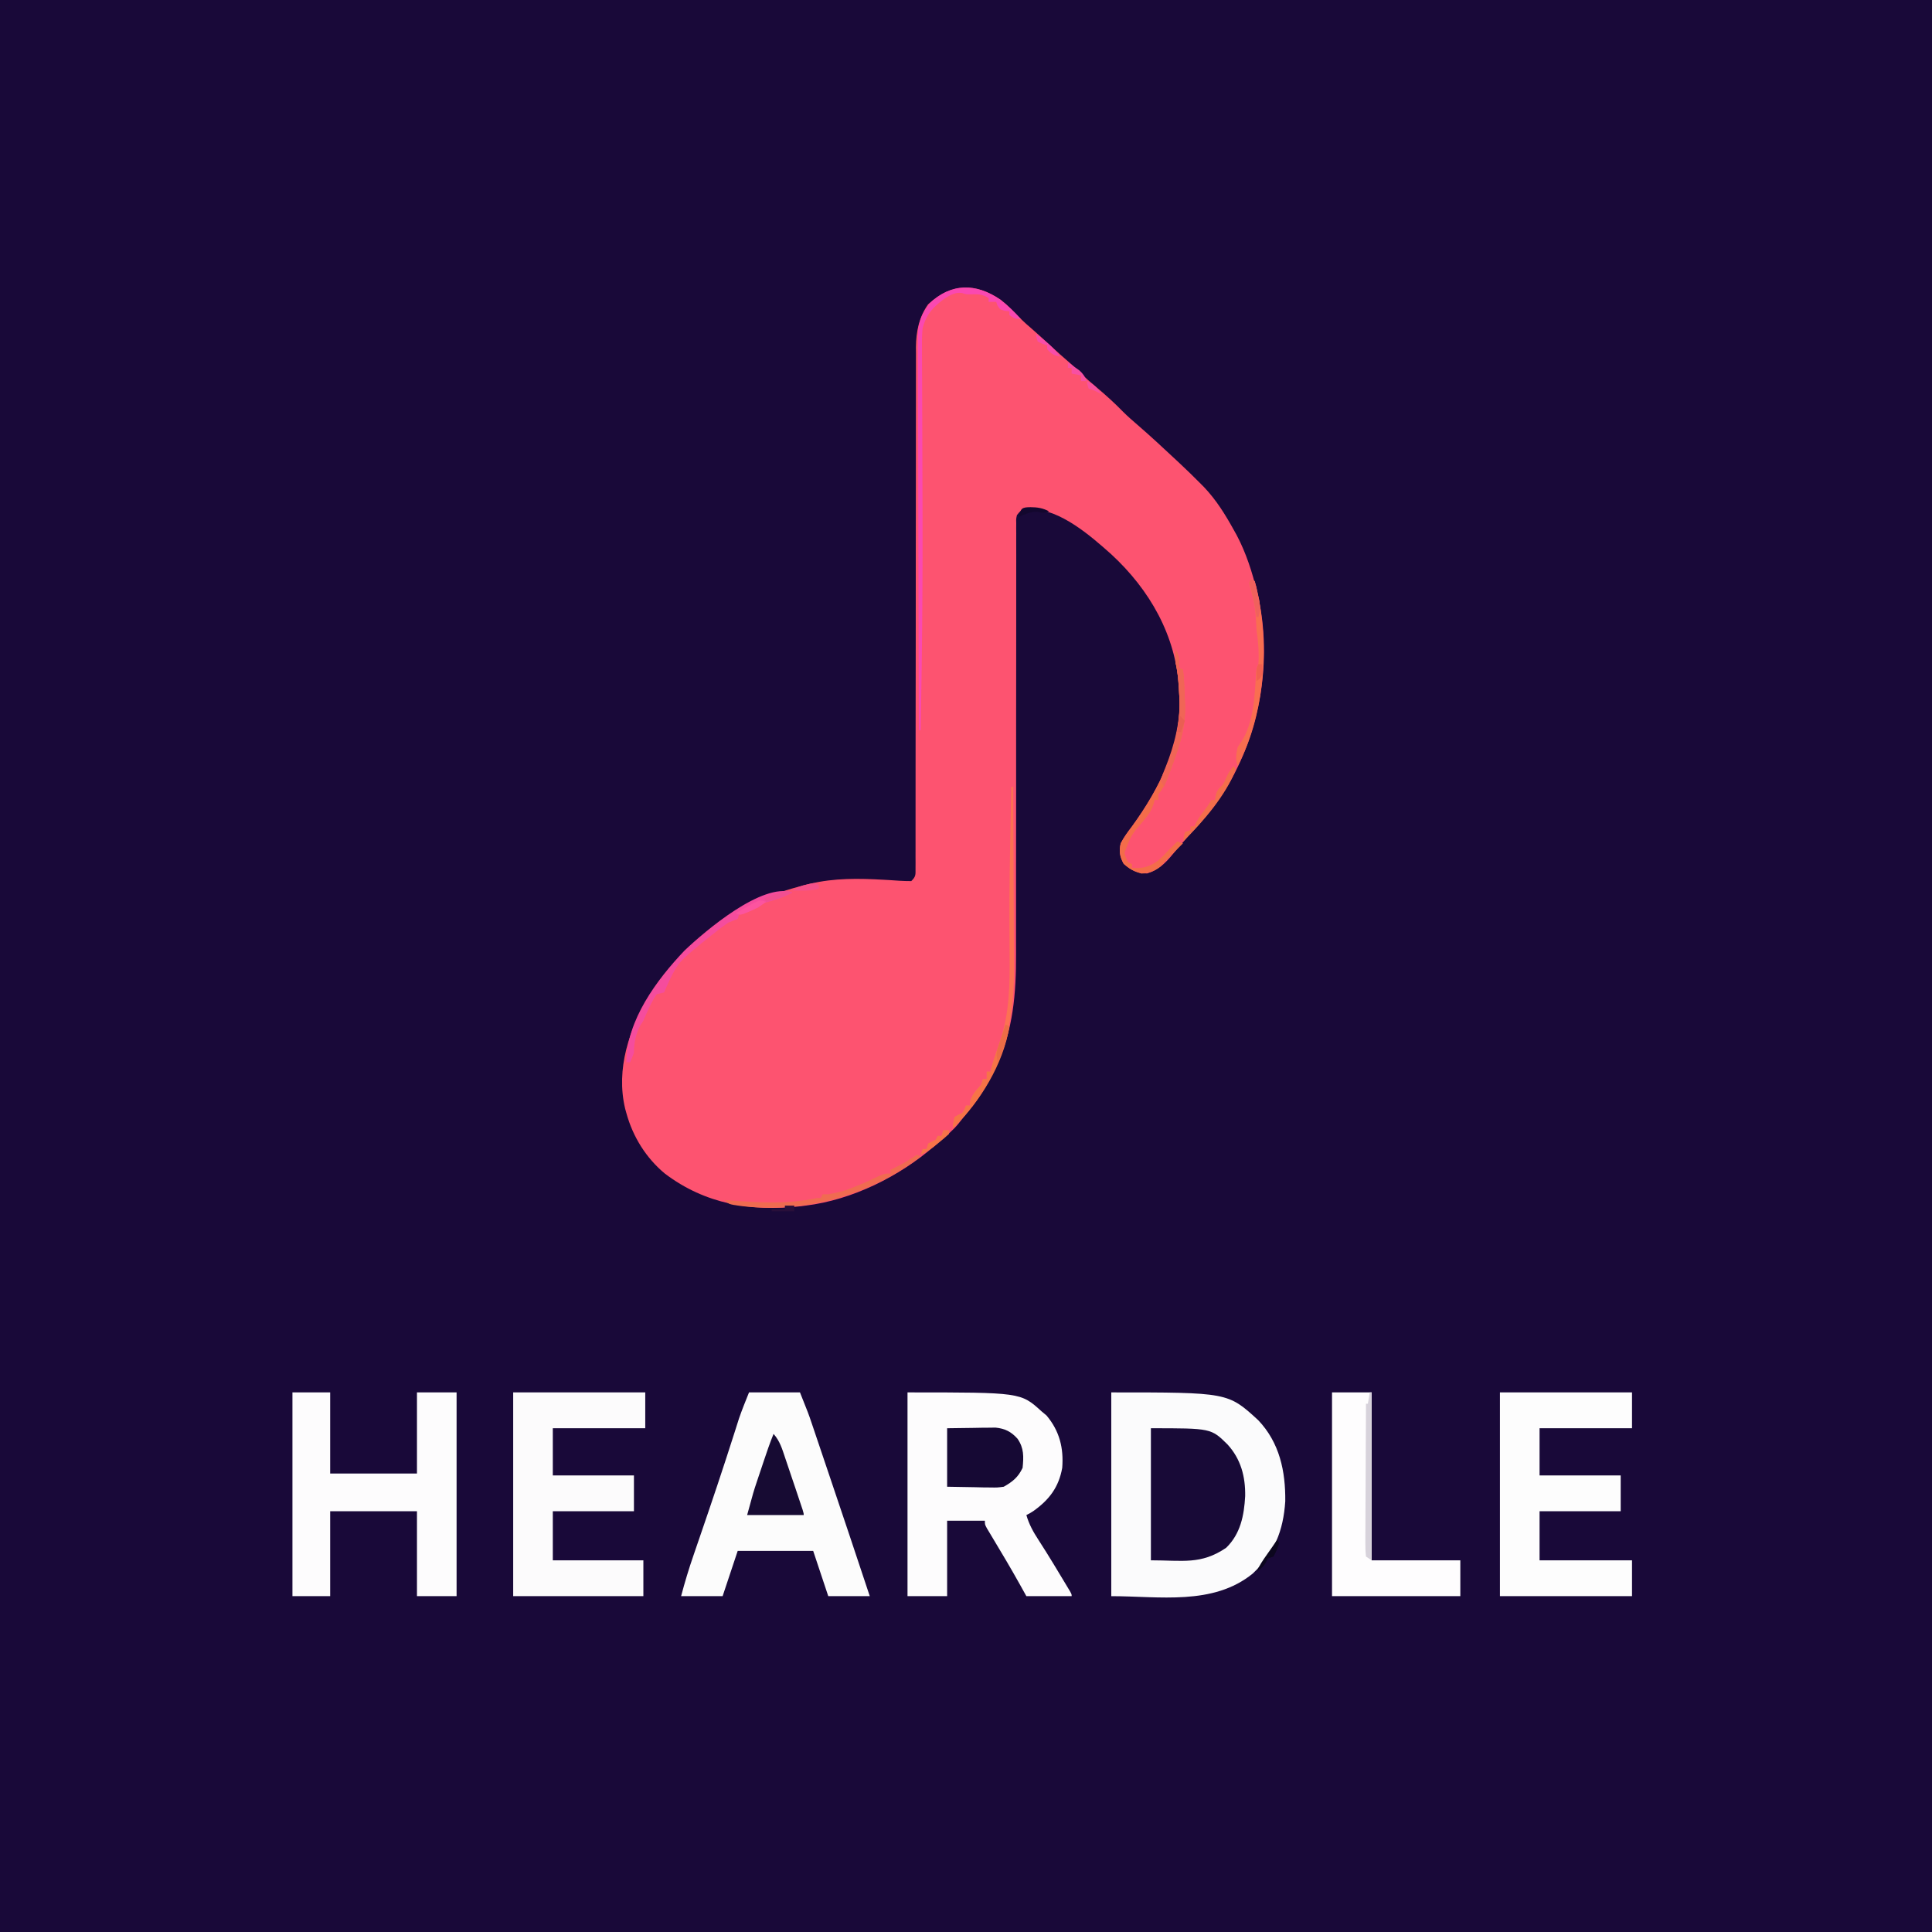 <?xml version="1.0" encoding="UTF-8"?>
<svg version="1.1" xmlns="http://www.w3.org/2000/svg" width="1024" height="1024">
<rect width="100%" height="100%" fill="#333333" stroke="none"/>
<path d="M0 0 C337.92 0 675.84 0 1024 0 C1024 337.92 1024 675.84 1024 1024 C686.08 1024 348.16 1024 0 1024 C0 686.08 0 348.16 0 0 Z " fill="#190939" transform="translate(0,0)"/>
<path d="M0 0 C3.434 2.725 6.471 5.708 9.492 8.879 C11.985 11.464 14.641 13.777 17.363 16.113 C20.152 18.546 22.873 21.05 25.594 23.559 C29.598 27.249 33.637 30.888 37.777 34.426 C39.194 35.699 40.554 37.034 41.891 38.391 C44.933 41.393 48.135 44.124 51.406 46.871 C56.079 50.83 60.543 54.873 64.812 59.27 C67.26 61.728 69.867 63.976 72.492 66.242 C79.454 72.259 86.19 78.52 92.906 84.809 C93.588 85.447 94.27 86.085 94.973 86.742 C98.574 90.124 102.127 93.538 105.594 97.059 C106.653 98.122 106.653 98.122 107.734 99.207 C114.307 106.145 118.996 113.746 123.594 122.059 C124.089 122.947 124.584 123.835 125.094 124.75 C130.1 134.246 133.344 144.406 135.844 154.809 C136.007 155.481 136.17 156.153 136.338 156.846 C144.088 190.794 137.483 229.529 119.323 259.13 C113.524 268.239 107.046 276.249 99.594 284.059 C98.335 285.467 97.084 286.883 95.844 288.309 C95.293 288.938 94.743 289.567 94.176 290.215 C93.115 291.451 92.071 292.701 91.043 293.965 C87.211 298.639 83.567 302.11 77.656 303.996 C72.484 304.102 68.961 302.285 65.156 298.871 C63.087 295.147 62.625 292.154 63.594 288.059 C65.259 284.8 67.386 281.969 69.594 279.059 C84.214 258.985 96.518 234.653 94.594 209.059 C94.55 208.026 94.506 206.994 94.461 205.93 C92.941 177.941 78.891 153.578 58.656 134.902 C47.618 125.035 31.711 111.121 16.094 110.809 C15.32 110.783 14.547 110.757 13.75 110.73 C11.009 111.148 10.301 111.909 8.594 114.059 C8.148 116.083 8.148 116.083 8.22 118.349 C8.213 119.229 8.206 120.11 8.199 121.017 C8.207 121.986 8.214 122.954 8.222 123.952 C8.218 124.98 8.214 126.009 8.21 127.068 C8.201 130.532 8.213 133.995 8.225 137.458 C8.222 139.935 8.219 142.412 8.213 144.889 C8.205 150.236 8.206 155.582 8.214 160.928 C8.225 168.682 8.216 176.436 8.201 184.19 C8.177 196.801 8.164 209.413 8.16 222.024 C8.16 222.779 8.159 223.534 8.159 224.312 C8.157 232.713 8.156 241.114 8.157 249.515 C8.157 252.548 8.158 255.582 8.158 258.616 C8.158 259.739 8.158 259.739 8.158 260.884 C8.159 273.425 8.144 285.966 8.117 298.507 C8.101 306.226 8.099 313.944 8.114 321.662 C8.125 327.606 8.115 333.549 8.098 339.493 C8.094 341.91 8.097 344.328 8.108 346.746 C8.192 367.394 6.651 387.21 -2.406 406.059 C-2.847 406.987 -2.847 406.987 -3.297 407.935 C-7.934 417.575 -13.634 425.789 -20.406 434.059 C-21.092 434.939 -21.778 435.819 -22.484 436.727 C-25.423 440.292 -28.887 443.083 -32.406 446.059 C-33.284 446.836 -34.162 447.613 -35.066 448.414 C-53.722 464.609 -78.71 477.069 -103.406 480.059 C-104.247 480.168 -105.087 480.278 -105.953 480.391 C-132.241 483.307 -156.582 479.298 -177.988 463.105 C-187.993 454.807 -194.961 443.584 -198.406 431.059 C-198.741 429.848 -198.741 429.848 -199.082 428.613 C-204.034 407.66 -196.983 386.478 -186.078 368.629 C-172.79 347.683 -155.395 332.349 -133.406 321.059 C-132.316 320.493 -131.225 319.927 -130.102 319.344 C-121.516 315.137 -112.649 312.386 -103.406 310.059 C-102.748 309.892 -102.089 309.725 -101.41 309.554 C-88.241 306.354 -75.212 306.6 -61.758 307.363 C-60.383 307.441 -60.383 307.441 -58.979 307.521 C-57.211 307.627 -55.443 307.746 -53.677 307.878 C-51.59 308.014 -49.497 308.046 -47.406 308.059 C-44.9 305.552 -45.156 304.776 -45.156 301.314 C-45.151 300.307 -45.146 299.299 -45.141 298.262 C-45.145 297.146 -45.15 296.031 -45.155 294.883 C-45.152 293.704 -45.149 292.526 -45.146 291.312 C-45.139 288.032 -45.142 284.751 -45.148 281.47 C-45.153 277.936 -45.146 274.401 -45.14 270.866 C-45.131 264.736 -45.129 258.606 -45.132 252.477 C-45.135 243.602 -45.123 234.727 -45.107 225.852 C-45.081 211.438 -45.061 197.024 -45.048 182.611 C-45.047 181.316 -45.047 181.316 -45.045 179.995 C-45.034 167.759 -45.029 155.523 -45.026 143.288 C-45.026 142.427 -45.026 141.567 -45.025 140.68 C-45.025 139.82 -45.025 138.961 -45.025 138.075 C-45.021 123.728 -45.002 109.38 -44.97 95.032 C-44.951 86.184 -44.945 77.337 -44.956 68.489 C-44.962 62.419 -44.954 56.349 -44.935 50.279 C-44.924 46.78 -44.92 43.281 -44.934 39.782 C-44.945 35.98 -44.931 32.179 -44.912 28.377 C-44.921 27.282 -44.93 26.188 -44.939 25.059 C-44.858 16.797 -43.333 9.182 -38.477 2.34 C-26.449 -8.674 -13.539 -9.357 0 0 Z " fill="#FD5370" transform="translate(530.406,158.941)"/>
<path d="M0 0 C61.831 0 61.831 0 77.895 14.738 C89.227 26.664 92.399 41.826 92.215 57.723 C91.187 73.406 86.422 85.195 75 96 C54.005 113.134 25.32 108 0 108 C0 72.36 0 36.72 0 0 Z " fill="#FBFBFC" transform="translate(589,738)"/>
<path d="M0 0 C60.003 0 60.003 0 71 10 C71.887 10.742 72.774 11.485 73.688 12.25 C80.575 20.44 82.826 29.495 82 40 C80.175 50.253 75.107 56.916 66.734 62.871 C65 64 65 64 63 65 C64.395 69.905 66.616 73.887 69.375 78.125 C70.267 79.524 71.158 80.923 72.047 82.324 C72.521 83.07 72.994 83.815 73.482 84.583 C76.255 88.999 78.941 93.468 81.625 97.938 C82.424 99.261 82.424 99.261 83.24 100.612 C83.73 101.43 84.221 102.247 84.727 103.09 C85.166 103.821 85.605 104.551 86.057 105.304 C87 107 87 107 87 108 C79.08 108 71.16 108 63 108 C61.783 105.814 60.566 103.627 59.312 101.375 C54.756 93.219 49.991 85.19 45.167 77.189 C44.626 76.284 44.085 75.378 43.527 74.445 C43.04 73.636 42.553 72.827 42.051 71.993 C41 70 41 70 41 68 C34.4 68 27.8 68 21 68 C21 81.2 21 94.4 21 108 C14.07 108 7.14 108 0 108 C0 72.36 0 36.72 0 0 Z " fill="#FDFCFD" transform="translate(481,738)"/>
<path d="M0 0 C8.91 0 17.82 0 27 0 C31.5 11.251 31.5 11.251 33.191 16.255 C33.573 17.381 33.955 18.506 34.348 19.666 C34.949 21.452 34.949 21.452 35.562 23.273 C35.995 24.553 36.428 25.832 36.861 27.111 C38.008 30.501 39.152 33.892 40.295 37.283 C41.238 40.082 42.184 42.879 43.129 45.677 C50.143 66.432 57.11 87.203 64 108 C56.74 108 49.48 108 42 108 C39.36 100.08 36.72 92.16 34 84 C20.8 84 7.6 84 -6 84 C-8.64 91.92 -11.28 99.84 -14 108 C-21.26 108 -28.52 108 -36 108 C-34.06 100.654 -31.895 93.467 -29.41 86.289 C-28.899 84.797 -28.899 84.797 -28.377 83.274 C-27.65 81.153 -26.922 79.031 -26.192 76.911 C-19.86 58.499 -13.654 40.055 -7.756 21.499 C-7.529 20.789 -7.302 20.079 -7.068 19.348 C-6.471 17.479 -5.878 15.609 -5.286 13.738 C-3.69 9.098 -1.822 4.556 0 0 Z " fill="#FCFCFC" transform="translate(397,738)"/>
<path d="M0 0 C6.6 0 13.2 0 20 0 C20 14.19 20 28.38 20 43 C35.18 43 50.36 43 66 43 C66 28.81 66 14.62 66 0 C72.93 0 79.86 0 87 0 C87 35.64 87 71.28 87 108 C80.07 108 73.14 108 66 108 C66 93.15 66 78.3 66 63 C50.82 63 35.64 63 20 63 C20 77.85 20 92.7 20 108 C13.4 108 6.8 108 0 108 C0 72.36 0 36.72 0 0 Z " fill="#FDFCFD" transform="translate(155,738)"/>
<path d="M0 0 C23.1 0 46.2 0 70 0 C70 6.27 70 12.54 70 19 C53.83 19 37.66 19 21 19 C21 27.25 21 35.5 21 44 C35.19 44 49.38 44 64 44 C64 50.27 64 56.54 64 63 C49.81 63 35.62 63 21 63 C21 71.58 21 80.16 21 89 C37.17 89 53.34 89 70 89 C70 95.27 70 101.54 70 108 C46.9 108 23.8 108 0 108 C0 72.36 0 36.72 0 0 Z " fill="#FDFDFD" transform="translate(795,738)"/>
<path d="M0 0 C23.1 0 46.2 0 70 0 C70 6.27 70 12.54 70 19 C53.83 19 37.66 19 21 19 C21 27.25 21 35.5 21 44 C35.19 44 49.38 44 64 44 C64 50.27 64 56.54 64 63 C49.81 63 35.62 63 21 63 C21 71.58 21 80.16 21 89 C36.84 89 52.68 89 69 89 C69 95.27 69 101.54 69 108 C46.23 108 23.46 108 0 108 C0 72.36 0 36.72 0 0 Z " fill="#FCFBFC" transform="translate(272,738)"/>
<path d="M0 0 C6.93 0 13.86 0 21 0 C21 29.37 21 58.74 21 89 C36.51 89 52.02 89 68 89 C68 95.27 68 101.54 68 108 C45.56 108 23.12 108 0 108 C0 72.36 0 36.72 0 0 Z " fill="#FEFDFE" transform="translate(706,738)"/>
<path d="M0 0 C31.895 0 31.895 0 40.59 8.566 C47.651 16.283 50.144 25.581 49.966 35.994 C49.397 46.221 47.5 55.988 39.875 63.375 C26.508 72.43 16.843 70 0 70 C0 46.9 0 23.8 0 0 Z " fill="#180A37" transform="translate(610,757)"/>
<path d="M0 0 C6.992 -0.093 6.992 -0.093 14.125 -0.188 C15.584 -0.215 17.044 -0.242 18.547 -0.27 C19.71 -0.278 20.873 -0.285 22.07 -0.293 C23.254 -0.309 24.437 -0.324 25.657 -0.341 C30.704 0.174 33.926 1.81 37.312 5.562 C40.747 10.523 40.594 15.08 40 21 C37.662 25.947 34.717 28.334 30 31 C26.565 31.454 26.565 31.454 22.852 31.391 C21.648 31.381 20.445 31.371 19.206 31.36 C16.938 31.306 16.938 31.306 14.625 31.25 C9.799 31.168 4.973 31.085 0 31 C0 20.77 0 10.54 0 0 Z " fill="#160934" transform="translate(502,757)"/>
<path d="M0 0 C3.338 3.733 4.584 8.005 6.137 12.668 C6.421 13.503 6.705 14.339 6.998 15.2 C7.902 17.86 8.794 20.524 9.688 23.188 C10.299 24.992 10.912 26.796 11.525 28.6 C16 41.808 16 41.808 16 43 C6.1 43 -3.8 43 -14 43 C-10.622 30.615 -10.622 30.615 -8.809 25.195 C-8.421 24.035 -8.034 22.875 -7.635 21.68 C-7.24 20.507 -6.845 19.334 -6.438 18.125 C-5.839 16.331 -5.839 16.331 -5.229 14.5 C-3.592 9.616 -1.955 4.767 0 0 Z " fill="#170B33" transform="translate(410,760)"/>
<path d="M0 0 C3.849 3.038 7.268 6.39 10.559 10.02 C7.559 10.02 7.559 10.02 4.559 8.02 C4.559 7.36 4.559 6.7 4.559 6.02 C3.775 5.937 2.991 5.855 2.184 5.77 C-0.441 5.02 -0.441 5.02 -1.754 2.957 C-1.981 2.318 -2.208 1.678 -2.441 1.02 C-3.761 1.02 -5.081 1.02 -6.441 1.02 C-6.441 0.36 -6.441 -0.3 -6.441 -0.98 C-9.829 -3.239 -12.65 -3.102 -16.562 -2.973 C-18.441 -2.98 -18.441 -2.98 -20.504 -3.668 C-23.941 -4.222 -26.578 -2.699 -29.441 -0.98 C-35.603 3.489 -39.513 7.489 -41.441 15.02 C-41.841 18.938 -41.811 22.823 -41.766 26.76 C-41.765 27.92 -41.764 29.08 -41.763 30.275 C-41.756 34.126 -41.727 37.977 -41.699 41.828 C-41.689 44.558 -41.683 47.289 -41.678 50.019 C-41.664 55.822 -41.641 61.625 -41.611 67.428 C-41.54 80.963 -41.516 94.498 -41.49 108.033 C-41.484 111.036 -41.477 114.038 -41.47 117.041 C-41.407 143.287 -41.561 169.526 -41.941 195.77 C-41.966 197.491 -41.99 199.212 -42.015 200.934 C-42.144 209.962 -42.285 218.991 -42.441 228.02 C-42.771 228.02 -43.101 228.02 -43.441 228.02 C-43.535 199.995 -43.605 171.97 -43.649 143.945 C-43.669 130.933 -43.697 117.921 -43.743 104.908 C-43.783 93.567 -43.809 82.225 -43.818 70.883 C-43.823 64.878 -43.835 58.873 -43.864 52.868 C-43.891 47.214 -43.9 41.561 -43.894 35.907 C-43.895 33.833 -43.903 31.76 -43.918 29.686 C-43.938 26.851 -43.933 24.017 -43.922 21.182 C-43.934 20.365 -43.946 19.547 -43.958 18.706 C-43.889 12.03 -41.808 7.073 -37.73 1.812 C-26.236 -9.278 -12.916 -8.904 0 0 Z " fill="#FA48B1" transform="translate(530.441,158.98)"/>
<path d="M0 0 C2.094 3.402 2.179 6.053 2 10 C2.66 10.33 3.32 10.66 4 11 C4.321 13.489 4.517 15.874 4.625 18.375 C4.661 19.101 4.698 19.827 4.736 20.575 C4.837 22.716 4.921 24.858 5 27 C5.043 28.042 5.085 29.083 5.129 30.156 C5.333 39.642 3.229 48.145 0 57 C-0.334 57.935 -0.334 57.935 -0.674 58.888 C-1.441 61.033 -2.219 63.173 -3 65.312 C-3.249 66.007 -3.498 66.701 -3.755 67.417 C-5.112 71.075 -6.635 73.924 -9 77 C-9 77.99 -9 78.98 -9 80 C-9.66 80 -10.32 80 -11 80 C-11.251 80.889 -11.503 81.779 -11.762 82.695 C-13.04 86.106 -14.457 88.127 -16.812 90.875 C-23.453 98.624 -23.453 98.624 -27 108 C-26.276 110.686 -26.276 110.686 -25 113 C-24.34 113.33 -23.68 113.66 -23 114 C-23 114.66 -23 115.32 -23 116 C-17.286 116.466 -13.561 115.377 -9 112 C-6.354 109.604 -6.354 109.604 -4 107 C-2.333 105.333 -0.667 103.667 1 102 C2.485 102.495 2.485 102.495 4 103 C1.772 105.228 -0.457 107.454 -2.695 109.672 C-4.377 111.371 -5.991 113.136 -7.562 114.938 C-10.82 117.694 -13.732 118.813 -18 119 C-21.991 117.869 -24.361 116.573 -27.438 113.812 C-29.507 110.088 -29.968 107.096 -29 103 C-27.335 99.741 -25.208 96.91 -23 94 C-8.403 73.959 3.975 49.566 2 24 C1.899 22.312 1.899 22.312 1.797 20.59 C1.488 15.934 1.143 11.524 0 7 C-0.039 4.667 -0.045 2.333 0 0 Z " fill="#F46C4A" transform="translate(623,344)"/>
<path d="M0 0 C0.33 0 0.66 0 1 0 C1.094 15.074 1.164 30.149 1.207 45.223 C1.228 52.225 1.256 59.226 1.302 66.227 C1.346 72.996 1.369 79.765 1.38 86.535 C1.387 89.104 1.401 91.674 1.423 94.244 C1.595 115.418 -0.558 132.914 -10 152 C-10.473 152.985 -10.946 153.97 -11.434 154.984 C-16.382 164.684 -23.181 173.446 -31 181 C-30.75 178.125 -30.75 178.125 -30 175 C-28.062 173.875 -28.062 173.875 -26 173 C-24.732 170.966 -24.732 170.966 -24 169 C-23.34 169 -22.68 169 -22 169 C-21.938 168.299 -21.876 167.597 -21.812 166.875 C-20.71 162.973 -18.658 161.057 -16 158 C-15.67 157.01 -15.34 156.02 -15 155 C-14.34 155 -13.68 155 -13 155 C-13 153.68 -13 152.36 -13 151 C-12.34 151 -11.68 151 -11 151 C-10.828 150.236 -10.828 150.236 -10.652 149.457 C-9.6 145.493 -8.224 141.633 -6.904 137.752 C-6.69 137.116 -6.475 136.48 -6.254 135.824 C-6.061 135.258 -5.869 134.692 -5.67 134.108 C-0.948 119.254 -0.758 104.908 -0.906 89.466 C-0.961 83.664 -0.979 77.861 -0.996 72.059 C-1 70.848 -1.004 69.637 -1.008 68.39 C-1.035 53.986 -0.776 39.588 -0.5 25.188 C-0.476 23.917 -0.452 22.646 -0.427 21.337 C-0.291 14.224 -0.149 7.112 0 0 Z " fill="#FC7152" transform="translate(536,417)"/>
<path d="M0 0 C-4.486 2.479 -8.909 3.935 -13.828 5.254 C-16.175 5.883 -16.175 5.883 -18 8 C-20.573 8.818 -23.167 9.464 -25.785 10.121 C-26.516 10.411 -27.247 10.701 -28 11 C-28.33 11.99 -28.66 12.98 -29 14 C-30.659 14.685 -32.328 15.347 -34 16 C-36.168 17.518 -38.242 19.048 -40.312 20.688 C-40.887 21.138 -41.462 21.589 -42.054 22.053 C-43.71 23.36 -45.357 24.677 -47 26 C-47.75 26.603 -48.5 27.207 -49.273 27.828 C-61.095 37.72 -61.095 37.72 -67.305 51.32 C-67.534 51.875 -67.764 52.429 -68 53 C-69.323 53.373 -70.658 53.705 -72 54 C-74.94 58.455 -76.909 63.091 -79 68 C-79.773 69.176 -79.773 69.176 -80.562 70.375 C-83.024 74.871 -84 79.892 -84 85 C-84.626 86.682 -85.288 88.352 -86 90 C-86.66 90 -87.32 90 -88 90 C-87.907 67.743 -71.956 46.339 -57.188 30.812 C-46.236 20.416 -16.041 -5.347 0 0 Z " fill="#F54C9D" transform="translate(420,473)"/>
<path d="M0 0 C0.33 0 0.66 0 1 0 C1 29.37 1 58.74 1 89 C0.01 88.34 -0.98 87.68 -2 87 C-2.286 84.367 -2.378 81.971 -2.341 79.337 C-2.341 78.547 -2.341 77.757 -2.342 76.942 C-2.34 74.323 -2.316 71.705 -2.293 69.086 C-2.287 67.273 -2.283 65.46 -2.28 63.646 C-2.269 58.869 -2.239 54.092 -2.206 49.314 C-2.175 44.441 -2.162 39.568 -2.146 34.695 C-2.114 25.13 -2.063 15.565 -2 6 C-1.67 6 -1.34 6 -1 6 C-0.67 4.02 -0.34 2.04 0 0 Z " fill="#D7D2DB" transform="translate(726,738)"/>
<path d="M0 0 C0.99 0.495 0.99 0.495 2 1 C-25.078 21.691 -60.04 31.475 -93.875 27.125 C-99.713 26.287 -99.713 26.287 -102 24 C-101.138 24.072 -100.275 24.144 -99.387 24.219 C-84.055 25.384 -68.121 26.308 -53 23 C-52.34 23 -51.68 23 -51 23 C-50.67 22.34 -50.34 21.68 -50 21 C-49.01 21 -48.02 21 -47 21 C-42.144 20.145 -37.516 19.007 -33 17 C-32.245 16.704 -31.489 16.407 -30.711 16.102 C-26.911 14.558 -23.229 12.78 -19.523 11.023 C-17 10 -17 10 -14 10 C-14 9.34 -14 8.68 -14 8 C-13.238 7.636 -13.238 7.636 -12.461 7.266 C-8.058 5.122 -4.011 2.808 0 0 Z " fill="#F06B51" transform="translate(486,612)"/>
<path d="M0 0 C0.66 0.33 1.32 0.66 2 1 C2.816 3.809 2.816 3.809 3.562 7.438 C3.811 8.612 4.06 9.786 4.316 10.996 C9.572 39.704 6.687 72.925 -7 99 C-8.276 95.172 -7.866 92.932 -7 89 C-6.072 87.639 -6.072 87.639 -5.125 86.25 C1.533 76.067 2.059 61.446 2.754 49.617 C3 47 3 47 4 45 C4.344 38.894 3.921 33.037 3 27 C2.869 24.75 2.745 22.5 2.625 20.25 C2.261 14.568 1.268 9.52 -0.477 4.109 C-1 2 -1 2 0 0 Z " fill="#F96E50" transform="translate(663,307)"/>
<path d="M0 0 C2.094 3.402 2.179 6.053 2 10 C2.66 10.33 3.32 10.66 4 11 C4.321 13.489 4.517 15.874 4.625 18.375 C4.661 19.101 4.698 19.827 4.736 20.575 C4.837 22.716 4.921 24.858 5 27 C5.043 28.042 5.085 29.083 5.129 30.156 C5.457 45.378 -0.701 59.023 -6 73 C-6.66 72.01 -7.32 71.02 -8 70 C-7.236 67.555 -6.386 65.341 -5.375 63 C-0.42 50.689 3.031 37.346 2 24 C1.933 22.875 1.866 21.749 1.797 20.59 C1.488 15.934 1.143 11.524 0 7 C-0.039 4.667 -0.045 2.333 0 0 Z " fill="#F06556" transform="translate(623,344)"/>
<path d="M0 0 C0.66 0.33 1.32 0.66 2 1 C-1.228 21.084 -13.532 41.022 -28 55 C-27.75 52.125 -27.75 52.125 -27 49 C-25.062 47.875 -25.062 47.875 -23 47 C-21.732 44.966 -21.732 44.966 -21 43 C-20.34 43 -19.68 43 -19 43 C-18.938 42.299 -18.876 41.597 -18.812 40.875 C-17.71 36.973 -15.658 35.057 -13 32 C-12.67 31.01 -12.34 30.02 -12 29 C-11.34 29 -10.68 29 -10 29 C-10 27.68 -10 26.36 -10 25 C-9.34 25 -8.68 25 -8 25 C-7.885 24.492 -7.771 23.984 -7.652 23.461 C-6.77 20.133 -5.663 16.886 -4.562 13.625 C-4.345 12.978 -4.128 12.331 -3.904 11.664 C-3.27 9.776 -2.635 7.888 -2 6 C-1.333 4 -0.666 2 0 0 Z " fill="#F67447" transform="translate(533,543)"/>
<path d="M0 0 C0.33 0.66 0.66 1.32 1 2 C-4.842 16.274 -16.172 29.307 -27 40 C-26.67 38.35 -26.34 36.7 -26 35 C-24.515 34.505 -24.515 34.505 -23 34 C-23 33.34 -23 32.68 -23 32 C-22.34 32 -21.68 32 -21 32 C-20.733 31.425 -20.466 30.85 -20.191 30.258 C-18.959 27.923 -17.552 25.961 -15.938 23.875 C-13.768 21.064 -13.768 21.064 -12 18 C-11.34 18 -10.68 18 -10 18 C-9.897 17.237 -9.794 16.474 -9.688 15.688 C-8.918 12.678 -8.126 12.126 -6 10 C-4.874 8.034 -4.874 8.034 -3.938 5.938 C-2.771 3.422 -1.989 1.989 0 0 Z " fill="#F36E4B" transform="translate(654,406)"/>
<path d="M0 0 C0.66 0.33 1.32 0.66 2 1 C0.7 7.715 -1.299 13.72 -4 20 C-5.177 16.572 -4.808 14.536 -3.688 11.125 C-3.406 10.254 -3.125 9.382 -2.836 8.484 C-2.56 7.665 -2.284 6.845 -2 6 C-1.608 4.804 -1.216 3.607 -0.812 2.375 C-0.544 1.591 -0.276 0.807 0 0 Z " fill="#EC6D46" transform="translate(533,543)"/>
<path d="M0 0 C0.66 0.33 1.32 0.66 2 1 C2.887 3.984 2.887 3.984 3.688 7.75 C3.959 8.982 4.231 10.215 4.512 11.484 C4.965 14.749 4.892 16.865 4 20 C3.67 20 3.34 20 3 20 C2.879 19.203 2.758 18.407 2.633 17.586 C1.779 12.184 0.773 7.183 -1 2 C-0.67 1.34 -0.34 0.68 0 0 Z " fill="#F0615D" transform="translate(663,307)"/>
<path d="M0 0 C0.99 0 1.98 0 3 0 C3 0.66 3 1.32 3 2 C1.307 3.564 -0.456 5.053 -2.25 6.5 C-3.225 7.294 -4.199 8.088 -5.203 8.906 C-7.449 10.587 -9.447 11.881 -12 13 C-11.67 12.01 -11.34 11.02 -11 10 C-10.34 10 -9.68 10 -9 10 C-8.67 9.01 -8.34 8.02 -8 7 C-6.684 6.301 -5.35 5.633 -4 5 C-3.67 4.34 -3.34 3.68 -3 3 C-2.34 3 -1.68 3 -1 3 C-0.67 2.01 -0.34 1.02 0 0 Z " fill="#F77449" transform="translate(500,599)"/>
<path d="M0 0 C0.33 0.66 0.66 1.32 1 2 C-0.25 5.562 -0.25 5.562 -2 9 C-2.99 9.33 -3.98 9.66 -5 10 C-5.309 10.619 -5.619 11.238 -5.938 11.875 C-7.203 14.406 -8.673 15.448 -11 17 C-9.479 13.721 -7.594 10.879 -5.5 7.938 C-3.634 5.309 -1.788 2.682 0 0 Z " fill="#0C071E" transform="translate(677,816)"/>
<path d="M0 0 C3.675 0.029 6.435 0.476 9.75 2.188 C6.75 3.188 6.75 3.188 4.562 2.562 C0.48 2.018 -2.548 3.562 -6.25 5.188 C-5.211 0.587 -4.749 0.039 0 0 Z " fill="#13072E" transform="translate(546.25,268.812)"/>
<path d="M0 0 C5.092 3.563 9.227 7.047 13 12 C9.757 11.441 8.069 10.587 6 8 C6 7.34 6 6.68 6 6 C5.196 5.753 4.391 5.505 3.562 5.25 C2.717 4.838 1.871 4.425 1 4 C0.34 1.922 0.34 1.922 0 0 Z " fill="#F84CA9" transform="translate(549,177)"/>
<path d="M0 0 C0 0.66 0 1.32 0 2 C-3.155 2.936 -5.966 3.106 -9.25 3.062 C-10.142 3.053 -11.034 3.044 -11.953 3.035 C-12.629 3.024 -13.304 3.012 -14 3 C-11.204 1.136 -9.628 0.512 -6.438 -0.188 C-5.652 -0.367 -4.867 -0.546 -4.059 -0.73 C-2 -1 -2 -1 0 0 Z " fill="#F4518A" transform="translate(434,469)"/>
<path d="M0 0 C-4.628 2.545 -8.89 3.855 -14 5 C-14.33 4.34 -14.66 3.68 -15 3 C-13.066 2.302 -11.128 1.617 -9.188 0.938 C-8.109 0.555 -7.03 0.172 -5.918 -0.223 C-3 -1 -3 -1 0 0 Z " fill="#F14F91" transform="translate(420,473)"/>
<path d="M0 0 C-2.894 2.342 -5.672 3.869 -9.125 5.25 C-10.428 5.784 -10.428 5.784 -11.758 6.328 C-14 7 -14 7 -16 6 C-13.902 4.8 -11.798 3.615 -9.688 2.438 C-8.795 1.924 -8.795 1.924 -7.885 1.4 C-3.34 -1.113 -3.34 -1.113 0 0 Z " fill="#FC549F" transform="translate(406,478)"/>
<path d="M0 0 C1.299 0.906 2.589 1.825 3.875 2.75 C4.594 3.26 5.314 3.771 6.055 4.297 C8.086 6.075 8.979 7.527 10 10 C9.01 10 8.02 10 7 10 C7 9.01 7 8.02 7 7 C5.35 6.67 3.7 6.34 2 6 C2 5.01 2 4.02 2 3 C1.34 3 0.68 3 0 3 C0 2.01 0 1.02 0 0 Z " fill="#F84FA2" transform="translate(566,192)"/>
<path d="M0 0 C1.65 0 3.3 0 5 0 C5 0.99 5 1.98 5 3 C1.04 3 -2.92 3 -7 3 C-7 2.67 -7 2.34 -7 2 C-4.69 2 -2.38 2 0 2 C0 1.34 0 0.68 0 0 Z " fill="#290F3A" transform="translate(416,639)"/>
<path d="M0 0 C0.99 0.99 1.98 1.98 3 3 C2.34 4.98 1.68 6.96 1 9 C0.34 9 -0.32 9 -1 9 C-0.67 6.03 -0.34 3.06 0 0 Z " fill="#EA5E53" transform="translate(625,379)"/>
<path d="M0 0 C0.66 0 1.32 0 2 0 C2.369 5.538 2.369 5.538 0.5 7.875 C-0.242 8.432 -0.242 8.432 -1 9 C-1.125 2.25 -1.125 2.25 0 0 Z " fill="#F25F50" transform="translate(667,352)"/>
<path d="M0 0 C3.795 1.491 5.61 3.757 8 7 C7.402 6.691 6.804 6.381 6.188 6.062 C3.91 4.898 3.91 4.898 1 4 C0.312 1.938 0.312 1.938 0 0 Z " fill="#F9519E" transform="translate(576,202)"/>
</svg>
